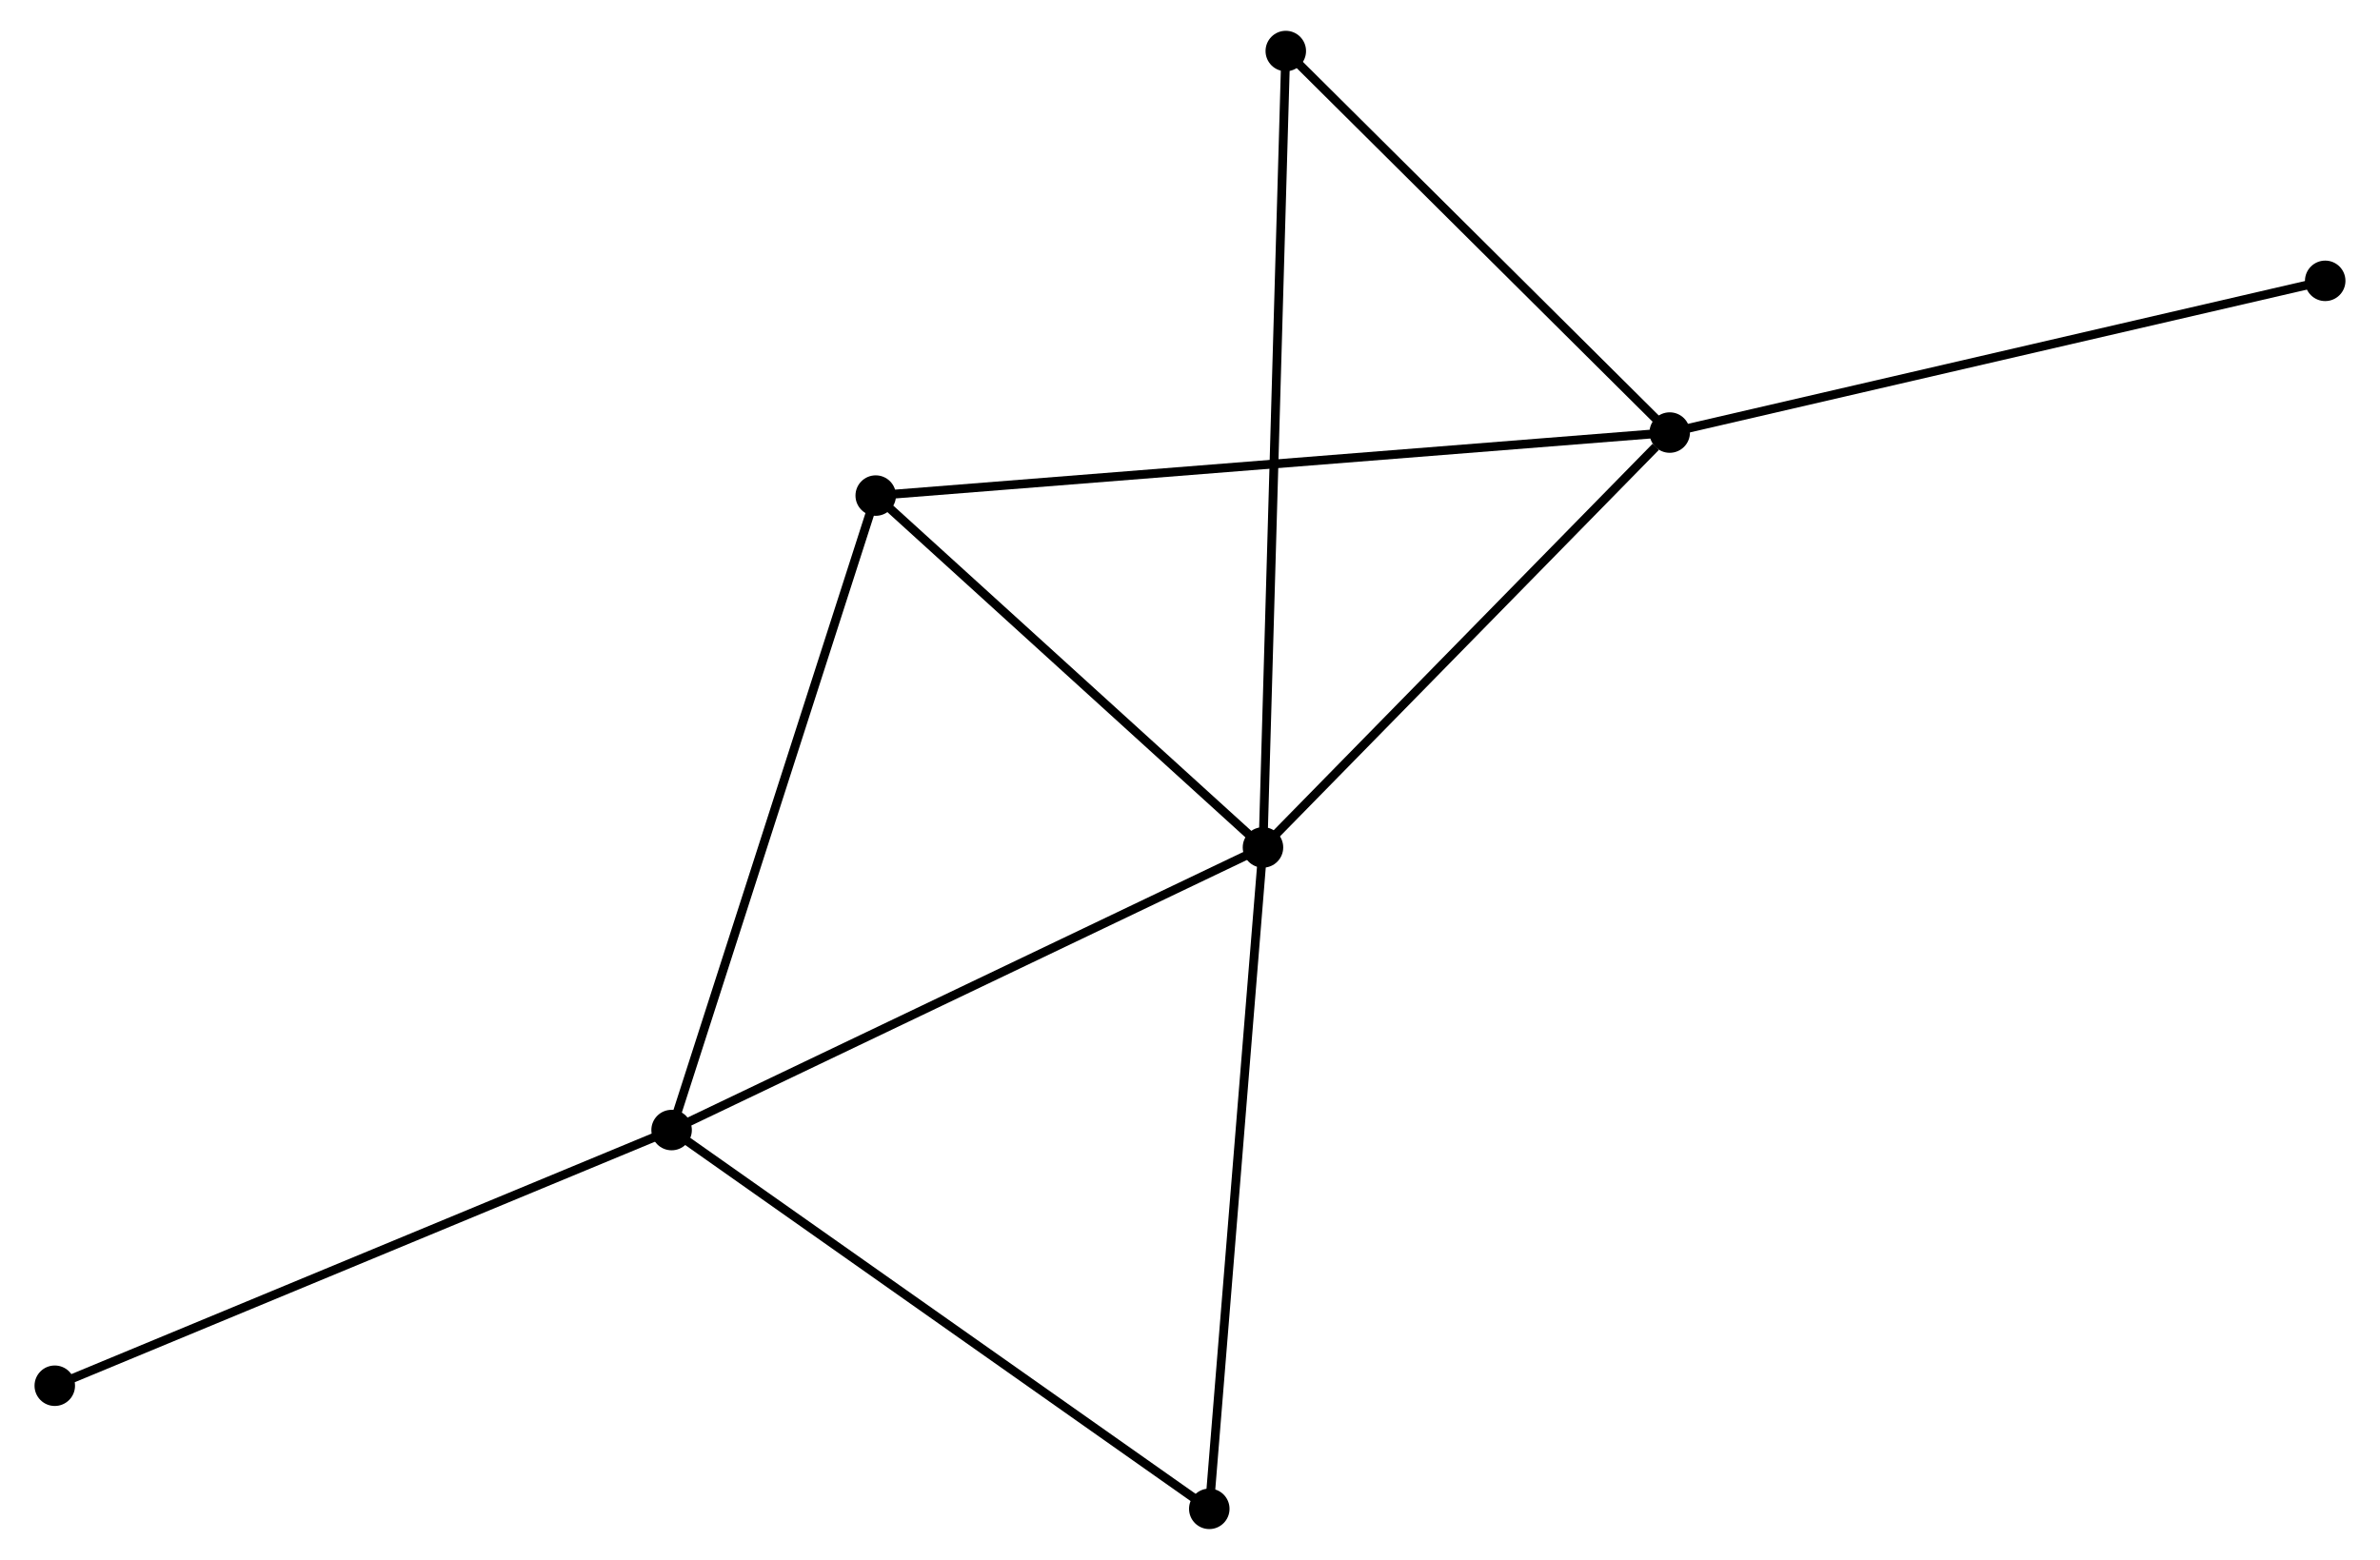 <?xml version="1.0" encoding="UTF-8" standalone="no"?>
<!DOCTYPE svg PUBLIC "-//W3C//DTD SVG 1.1//EN"
 "http://www.w3.org/Graphics/SVG/1.1/DTD/svg11.dtd">
<!-- Generated by graphviz version 2.36.0 (20140111.2315)
 -->
<!-- Title: %3 Pages: 1 -->
<svg width="270pt" height="177pt"
 viewBox="0.00 0.00 269.55 177.26" xmlns="http://www.w3.org/2000/svg" xmlns:xlink="http://www.w3.org/1999/xlink">
<g id="graph0" class="graph" transform="scale(1 1) rotate(0) translate(4 173.258)">
<title>%3</title>
<!-- 0 -->
<g id="node1" class="node"><title>0</title>
<ellipse fill="black" stroke="black" cx="139.066" cy="-76.962" rx="1.8" ry="1.8"/>
</g>
<!-- 1 -->
<g id="node2" class="node"><title>1</title>
<ellipse fill="black" stroke="black" cx="71.879" cy="-44.843" rx="1.8" ry="1.8"/>
</g>
<!-- 0&#45;&#45;1 -->
<g id="edge1" class="edge"><title>0&#45;&#45;1</title>
<path fill="none" stroke="black" d="M137.406,-76.168C128.191,-71.763 83.413,-50.357 73.728,-45.727"/>
</g>
<!-- 2 -->
<g id="node3" class="node"><title>2</title>
<ellipse fill="black" stroke="black" cx="185.276" cy="-124.103" rx="1.8" ry="1.8"/>
</g>
<!-- 0&#45;&#45;2 -->
<g id="edge2" class="edge"><title>0&#45;&#45;2</title>
<path fill="none" stroke="black" d="M140.604,-78.53C147.62,-85.688 176.56,-115.211 183.685,-122.48"/>
</g>
<!-- 3 -->
<g id="node4" class="node"><title>3</title>
<ellipse fill="black" stroke="black" cx="95.069" cy="-116.942" rx="1.8" ry="1.8"/>
</g>
<!-- 0&#45;&#45;3 -->
<g id="edge3" class="edge"><title>0&#45;&#45;3</title>
<path fill="none" stroke="black" d="M137.603,-78.292C130.923,-84.362 103.367,-109.401 96.583,-115.566"/>
</g>
<!-- 4 -->
<g id="node5" class="node"><title>4</title>
<ellipse fill="black" stroke="black" cx="132.966" cy="-1.8" rx="1.8" ry="1.8"/>
</g>
<!-- 0&#45;&#45;4 -->
<g id="edge4" class="edge"><title>0&#45;&#45;4</title>
<path fill="none" stroke="black" d="M138.916,-75.104C138.079,-64.796 134.013,-14.703 133.134,-3.869"/>
</g>
<!-- 5 -->
<g id="node6" class="node"><title>5</title>
<ellipse fill="black" stroke="black" cx="141.658" cy="-167.458" rx="1.8" ry="1.8"/>
</g>
<!-- 0&#45;&#45;5 -->
<g id="edge5" class="edge"><title>0&#45;&#45;5</title>
<path fill="none" stroke="black" d="M139.121,-78.852C139.458,-90.629 141.268,-153.831 141.604,-165.578"/>
</g>
<!-- 1&#45;&#45;3 -->
<g id="edge6" class="edge"><title>1&#45;&#45;3</title>
<path fill="none" stroke="black" d="M72.452,-46.626C75.66,-56.6 91.359,-105.41 94.515,-115.222"/>
</g>
<!-- 1&#45;&#45;4 -->
<g id="edge7" class="edge"><title>1&#45;&#45;4</title>
<path fill="none" stroke="black" d="M73.389,-43.779C81.767,-37.876 122.479,-9.189 131.285,-2.985"/>
</g>
<!-- 6 -->
<g id="node7" class="node"><title>6</title>
<ellipse fill="black" stroke="black" cx="1.8" cy="-15.789" rx="1.8" ry="1.8"/>
</g>
<!-- 1&#45;&#45;6 -->
<g id="edge8" class="edge"><title>1&#45;&#45;6</title>
<path fill="none" stroke="black" d="M70.147,-44.125C60.535,-40.14 13.831,-20.777 3.729,-16.589"/>
</g>
<!-- 2&#45;&#45;3 -->
<g id="edge9" class="edge"><title>2&#45;&#45;3</title>
<path fill="none" stroke="black" d="M183.392,-123.953C171.652,-123.022 108.652,-118.02 96.942,-117.091"/>
</g>
<!-- 2&#45;&#45;5 -->
<g id="edge10" class="edge"><title>2&#45;&#45;5</title>
<path fill="none" stroke="black" d="M183.825,-125.546C177.202,-132.128 149.885,-159.28 143.16,-165.965"/>
</g>
<!-- 7 -->
<g id="node8" class="node"><title>7</title>
<ellipse fill="black" stroke="black" cx="259.748" cy="-141.344" rx="1.8" ry="1.8"/>
</g>
<!-- 2&#45;&#45;7 -->
<g id="edge11" class="edge"><title>2&#45;&#45;7</title>
<path fill="none" stroke="black" d="M187.117,-124.529C197.42,-126.915 247.837,-138.586 257.972,-140.933"/>
</g>
</g>
</svg>
